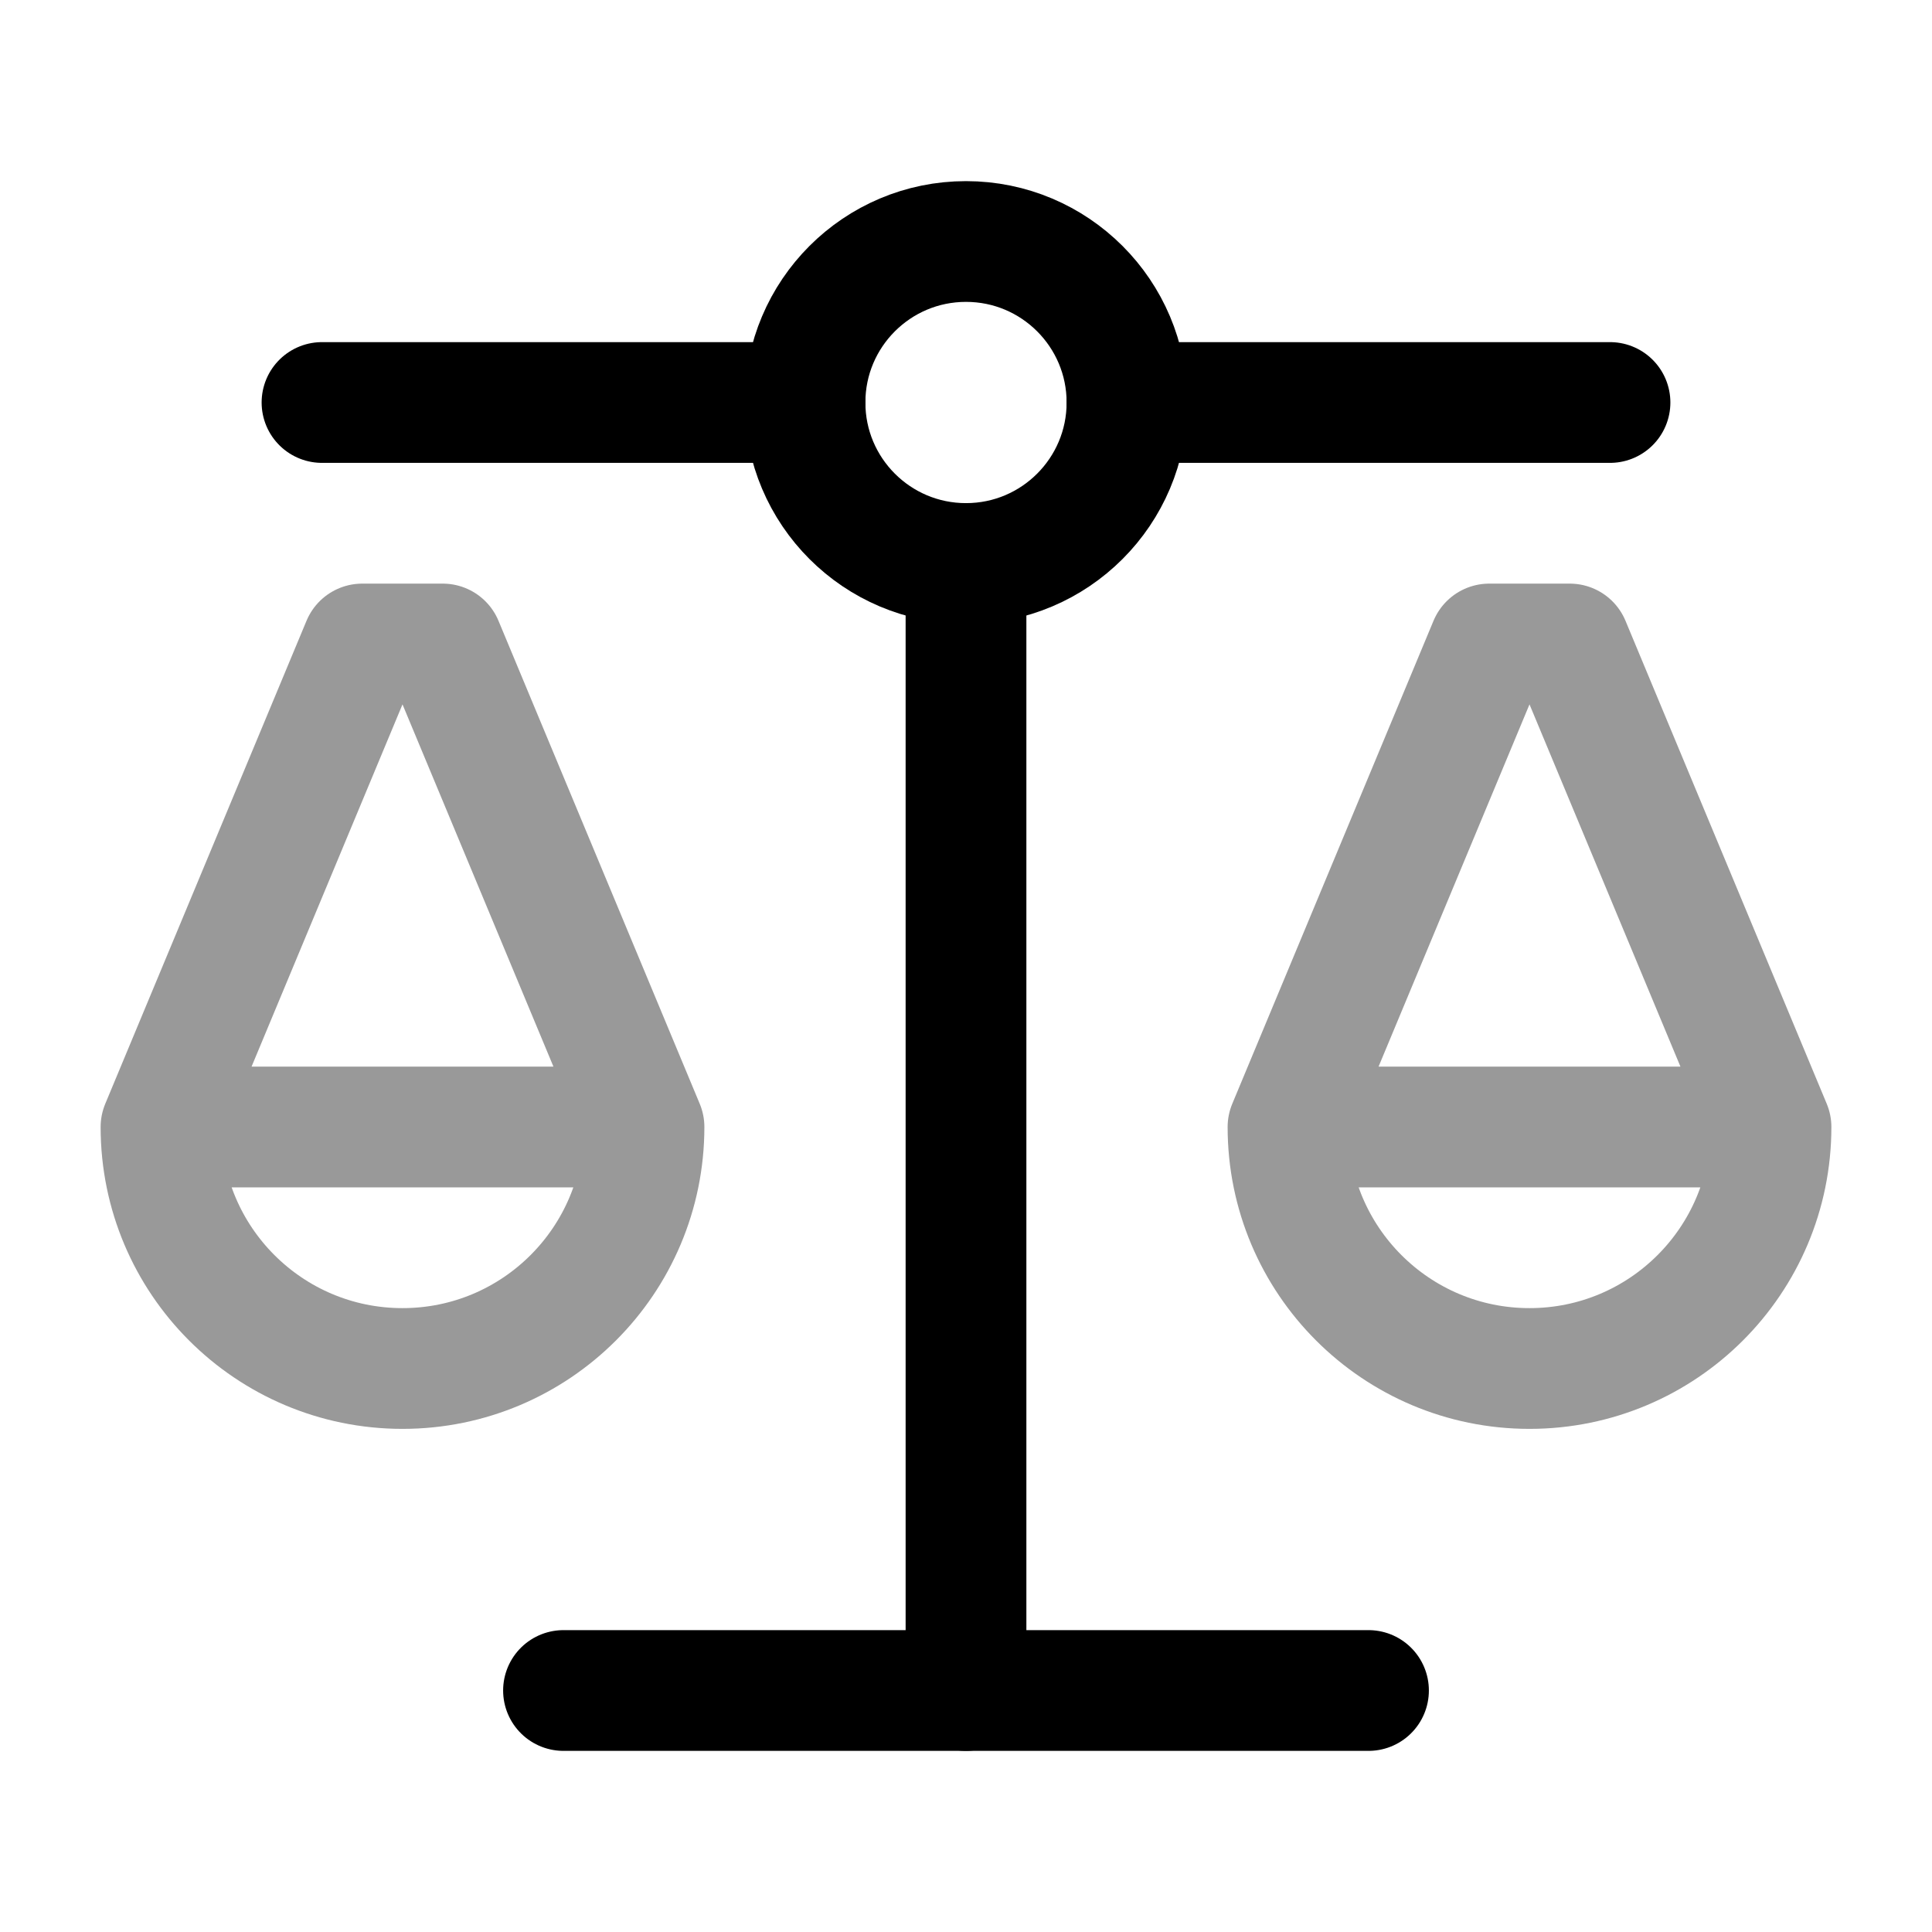 <svg width="24" height="24" viewBox="0 0 24 24" fill="none" xmlns="http://www.w3.org/2000/svg">
<circle cx="12" cy="5" r="2" stroke="currentColor" stroke-width="1.5" stroke-linecap="round" stroke-linejoin="round"/>
<path d="M10 5H4M14 5H20" stroke="currentColor" stroke-width="1.5" stroke-linecap="round" stroke-linejoin="round"/>
<path d="M17 21H7" stroke="currentColor" stroke-width="1.5" stroke-linecap="round" stroke-linejoin="round"/>
<path d="M12 7V21" stroke="currentColor" stroke-width="1.5" stroke-linecap="round" stroke-linejoin="round"/>
<path opacity="0.4" d="M22 14C22 15.657 20.657 17 19 17C17.343 17 16 15.657 16 14M22 14L19.5 8H18.5L16 14M22 14H16" stroke="currentColor" stroke-width="1.5" stroke-linecap="round" stroke-linejoin="round"/>
<path opacity="0.4" d="M8 14C8 15.657 6.657 17 5 17C3.343 17 2 15.657 2 14M8 14L5.5 8H4.5L2 14M8 14H2" stroke="currentColor" stroke-width="1.5" stroke-linecap="round" stroke-linejoin="round"/>
</svg>
